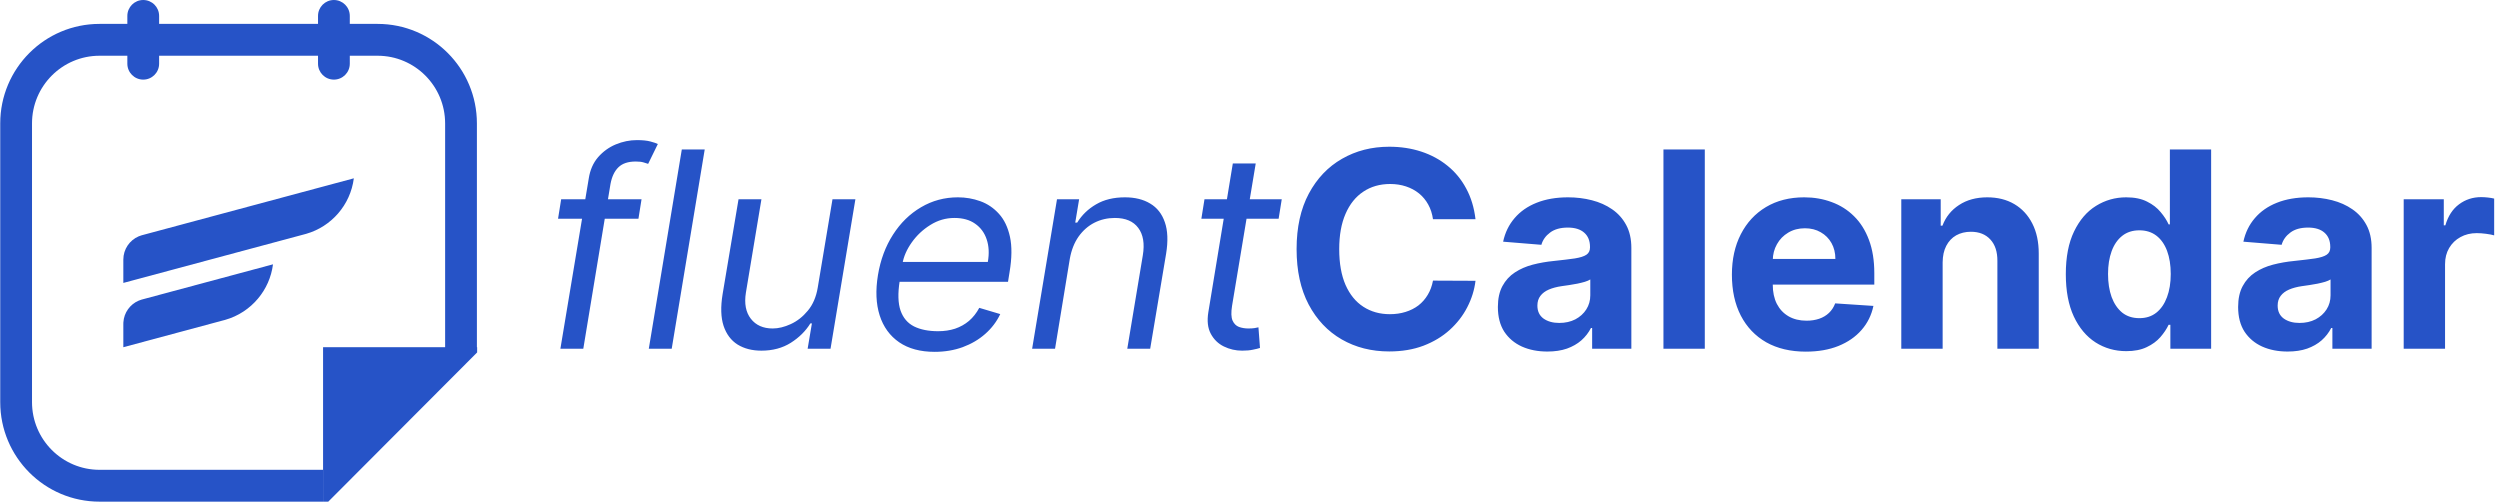 <svg width="159" height="32" viewBox="0 0 159 32" fill="none" xmlns="http://www.w3.org/2000/svg">
<g clip-path="url(#clip0_1688_2013)">
<path d="M40.802 12.674L40.605 13.911H35.492L35.69 12.674H40.802ZM35.641 22.178L37.443 11.362C37.526 10.817 37.724 10.363 38.036 10C38.353 9.637 38.73 9.365 39.166 9.183C39.606 9.002 40.053 8.911 40.506 8.911C40.864 8.911 41.15 8.94 41.364 8.998C41.582 9.056 41.74 9.109 41.839 9.159L41.222 10.421C41.148 10.396 41.049 10.365 40.926 10.328C40.806 10.291 40.641 10.273 40.431 10.273C39.95 10.273 39.584 10.394 39.333 10.638C39.081 10.881 38.913 11.238 38.826 11.708L37.098 22.178H35.641ZM44.82 9.505L42.721 22.178H41.264L43.363 9.505H44.82ZM52.008 18.292L52.946 12.674H54.403L52.822 22.178H51.366L51.637 20.57H51.538C51.242 21.052 50.828 21.463 50.297 21.801C49.767 22.135 49.143 22.302 48.427 22.302C47.834 22.302 47.328 22.172 46.908 21.912C46.492 21.648 46.196 21.252 46.019 20.724C45.846 20.192 45.825 19.522 45.957 18.713L46.97 12.674H48.427L47.439 18.614C47.328 19.307 47.433 19.86 47.754 20.273C48.075 20.685 48.538 20.891 49.143 20.891C49.505 20.891 49.888 20.799 50.291 20.613C50.699 20.427 51.061 20.143 51.378 19.759C51.699 19.375 51.909 18.886 52.008 18.292ZM59.443 22.377C58.533 22.377 57.782 22.174 57.189 21.77C56.596 21.362 56.183 20.792 55.948 20.062C55.714 19.328 55.677 18.474 55.837 17.5C55.997 16.527 56.317 15.669 56.794 14.926C57.271 14.179 57.866 13.598 58.578 13.181C59.29 12.76 60.072 12.55 60.924 12.55C61.418 12.55 61.894 12.632 62.35 12.797C62.807 12.962 63.202 13.23 63.536 13.602C63.869 13.969 64.102 14.456 64.234 15.062C64.365 15.669 64.357 16.415 64.209 17.302L64.11 17.921H56.8L56.998 16.659H62.826C62.92 16.122 62.896 15.644 62.752 15.223C62.612 14.802 62.367 14.47 62.017 14.227C61.672 13.983 61.233 13.862 60.702 13.862C60.154 13.862 59.644 14.01 59.171 14.307C58.698 14.6 58.303 14.971 57.985 15.421C57.669 15.867 57.471 16.32 57.393 16.782L57.22 17.872C57.096 18.66 57.115 19.287 57.275 19.753C57.44 20.219 57.726 20.555 58.134 20.761C58.541 20.963 59.052 21.065 59.665 21.065C60.056 21.065 60.416 21.011 60.745 20.904C61.075 20.792 61.369 20.627 61.628 20.409C61.887 20.186 62.105 19.91 62.282 19.579L63.616 19.976C63.39 20.454 63.071 20.875 62.659 21.238C62.252 21.597 61.774 21.877 61.227 22.079C60.684 22.277 60.089 22.377 59.443 22.377ZM68.04 16.461L67.101 22.178H65.644L67.225 12.674H68.632L68.385 14.159H68.509C68.805 13.676 69.207 13.288 69.713 12.995C70.219 12.698 70.83 12.55 71.547 12.55C72.18 12.55 72.716 12.682 73.152 12.946C73.592 13.206 73.903 13.602 74.084 14.134C74.269 14.662 74.296 15.33 74.164 16.139L73.152 22.178H71.695L72.683 16.238C72.806 15.495 72.709 14.914 72.392 14.493C72.079 14.072 71.584 13.862 70.904 13.862C70.435 13.862 70.001 13.963 69.602 14.165C69.207 14.367 68.871 14.662 68.595 15.05C68.324 15.438 68.139 15.908 68.04 16.461ZM81.519 12.674L81.321 13.911H76.407L76.605 12.674H81.519ZM78.407 10.396H79.864L78.358 19.456C78.292 19.868 78.302 20.178 78.389 20.384C78.479 20.586 78.615 20.722 78.796 20.792C78.981 20.858 79.181 20.891 79.395 20.891C79.556 20.891 79.687 20.883 79.79 20.867C79.893 20.846 79.975 20.829 80.037 20.817L80.136 22.129C80.025 22.166 79.875 22.203 79.685 22.24C79.5 22.282 79.272 22.302 79 22.302C78.588 22.302 78.201 22.213 77.839 22.036C77.477 21.859 77.199 21.588 77.006 21.226C76.812 20.863 76.761 20.404 76.851 19.852L78.407 10.396ZM93.842 13.942H91.138C91.088 13.591 90.987 13.28 90.835 13.008C90.683 12.731 90.487 12.496 90.249 12.302C90.01 12.108 89.734 11.96 89.422 11.857C89.113 11.754 88.777 11.702 88.415 11.702C87.761 11.702 87.191 11.865 86.705 12.191C86.219 12.513 85.843 12.983 85.575 13.602C85.308 14.216 85.174 14.963 85.174 15.842C85.174 16.745 85.308 17.504 85.575 18.119C85.847 18.734 86.225 19.198 86.711 19.511C87.197 19.825 87.758 19.982 88.397 19.982C88.755 19.982 89.086 19.934 89.391 19.839C89.699 19.744 89.973 19.606 90.212 19.425C90.451 19.239 90.648 19.014 90.805 18.75C90.965 18.486 91.076 18.185 91.138 17.847L93.842 17.859C93.772 18.441 93.597 19.002 93.317 19.542C93.042 20.079 92.669 20.559 92.2 20.984C91.734 21.405 91.179 21.739 90.533 21.987C89.891 22.23 89.164 22.352 88.353 22.352C87.226 22.352 86.217 22.096 85.328 21.584C84.443 21.073 83.743 20.332 83.229 19.363C82.719 18.393 82.463 17.22 82.463 15.842C82.463 14.46 82.723 13.284 83.241 12.315C83.76 11.345 84.464 10.607 85.353 10.099C86.242 9.588 87.242 9.332 88.353 9.332C89.086 9.332 89.765 9.435 90.391 9.641C91.02 9.848 91.578 10.149 92.064 10.545C92.55 10.937 92.945 11.417 93.249 11.987C93.558 12.556 93.756 13.208 93.842 13.942ZM98.414 22.358C97.809 22.358 97.269 22.253 96.796 22.042C96.323 21.828 95.948 21.512 95.672 21.096C95.401 20.675 95.265 20.151 95.265 19.524C95.265 18.996 95.362 18.552 95.555 18.193C95.749 17.834 96.012 17.546 96.346 17.327C96.679 17.108 97.058 16.943 97.482 16.832C97.91 16.721 98.358 16.642 98.828 16.597C99.379 16.539 99.824 16.485 100.161 16.436C100.498 16.382 100.743 16.304 100.896 16.201C101.048 16.098 101.124 15.945 101.124 15.743V15.706C101.124 15.314 101.001 15.011 100.754 14.796C100.511 14.582 100.165 14.474 99.716 14.474C99.243 14.474 98.866 14.579 98.587 14.79C98.307 14.996 98.122 15.256 98.031 15.569L95.599 15.371C95.722 14.794 95.965 14.295 96.327 13.874C96.689 13.449 97.156 13.123 97.728 12.896C98.305 12.665 98.971 12.55 99.729 12.55C100.256 12.55 100.76 12.612 101.241 12.735C101.727 12.859 102.157 13.051 102.532 13.311C102.91 13.571 103.209 13.905 103.427 14.313C103.645 14.718 103.754 15.202 103.754 15.768V22.178H101.26V20.86H101.186C101.034 21.157 100.83 21.419 100.575 21.646C100.32 21.869 100.013 22.044 99.655 22.172C99.297 22.296 98.883 22.358 98.414 22.358ZM99.167 20.539C99.554 20.539 99.895 20.462 100.192 20.31C100.488 20.153 100.721 19.942 100.889 19.678C101.058 19.414 101.143 19.115 101.143 18.781V17.773C101.06 17.826 100.947 17.876 100.803 17.921C100.663 17.962 100.505 18.002 100.328 18.039C100.151 18.072 99.974 18.102 99.797 18.131C99.62 18.156 99.459 18.179 99.315 18.2C99.007 18.245 98.737 18.317 98.506 18.416C98.276 18.515 98.097 18.649 97.969 18.818C97.842 18.983 97.778 19.19 97.778 19.437C97.778 19.796 97.907 20.07 98.167 20.26C98.43 20.446 98.764 20.539 99.167 20.539ZM108.425 9.505V22.178H105.795V9.505H108.425ZM114.853 22.364C113.878 22.364 113.038 22.166 112.334 21.77C111.635 21.37 111.096 20.805 110.717 20.075C110.338 19.34 110.149 18.472 110.149 17.469C110.149 16.492 110.338 15.633 110.717 14.895C111.096 14.157 111.628 13.581 112.316 13.169C113.007 12.756 113.818 12.55 114.748 12.55C115.374 12.55 115.956 12.651 116.495 12.853C117.039 13.051 117.512 13.35 117.915 13.75C118.323 14.15 118.64 14.654 118.866 15.26C119.093 15.863 119.206 16.568 119.206 17.377V18.101H111.198V16.467H116.73C116.73 16.087 116.648 15.751 116.483 15.458C116.318 15.165 116.09 14.936 115.798 14.771C115.51 14.602 115.174 14.518 114.792 14.518C114.392 14.518 114.038 14.61 113.73 14.796C113.425 14.977 113.186 15.223 113.014 15.532C112.841 15.838 112.752 16.178 112.748 16.553V18.107C112.748 18.577 112.834 18.983 113.007 19.326C113.184 19.668 113.433 19.932 113.754 20.118C114.075 20.303 114.456 20.396 114.897 20.396C115.189 20.396 115.456 20.355 115.699 20.273C115.942 20.19 116.15 20.066 116.323 19.901C116.496 19.736 116.627 19.534 116.718 19.295L119.15 19.456C119.027 20.041 118.774 20.553 118.391 20.99C118.012 21.424 117.523 21.762 116.922 22.005C116.325 22.244 115.635 22.364 114.853 22.364ZM123.552 16.683V22.178H120.922V12.674H123.429V14.351H123.54C123.75 13.798 124.102 13.36 124.596 13.039C125.09 12.713 125.688 12.55 126.392 12.55C127.051 12.55 127.625 12.694 128.115 12.983C128.604 13.272 128.985 13.684 129.257 14.22C129.529 14.753 129.664 15.388 129.664 16.127V22.178H127.034V16.597C127.038 16.015 126.89 15.561 126.59 15.235C126.289 14.905 125.876 14.74 125.349 14.74C124.995 14.74 124.682 14.817 124.41 14.969C124.143 15.122 123.933 15.345 123.781 15.638C123.632 15.926 123.556 16.275 123.552 16.683ZM135.232 22.333C134.511 22.333 133.859 22.148 133.275 21.776C132.694 21.401 132.233 20.85 131.892 20.124C131.554 19.394 131.386 18.499 131.386 17.438C131.386 16.349 131.56 15.444 131.91 14.722C132.26 13.996 132.725 13.453 133.306 13.094C133.89 12.731 134.53 12.55 135.226 12.55C135.757 12.55 136.199 12.64 136.553 12.822C136.911 12.999 137.199 13.222 137.417 13.49C137.64 13.754 137.808 14.014 137.924 14.27H138.004V9.505H140.628V22.178H138.035V20.656H137.924C137.8 20.92 137.625 21.182 137.399 21.442C137.177 21.698 136.886 21.91 136.528 22.079C136.174 22.249 135.742 22.333 135.232 22.333ZM136.065 20.235C136.489 20.235 136.847 20.12 137.14 19.889C137.436 19.654 137.662 19.326 137.819 18.905C137.979 18.484 138.059 17.991 138.059 17.426C138.059 16.861 137.981 16.37 137.825 15.953C137.668 15.537 137.442 15.215 137.146 14.988C136.849 14.761 136.489 14.648 136.065 14.648C135.633 14.648 135.269 14.765 134.972 15C134.676 15.235 134.452 15.561 134.299 15.978C134.147 16.395 134.071 16.877 134.071 17.426C134.071 17.979 134.147 18.468 134.299 18.893C134.456 19.313 134.68 19.643 134.972 19.883C135.269 20.118 135.633 20.235 136.065 20.235ZM145.494 22.358C144.889 22.358 144.35 22.253 143.877 22.042C143.403 21.828 143.029 21.512 142.753 21.096C142.481 20.675 142.345 20.151 142.345 19.524C142.345 18.996 142.442 18.552 142.636 18.193C142.829 17.834 143.093 17.546 143.426 17.327C143.759 17.108 144.138 16.943 144.562 16.832C144.99 16.721 145.439 16.642 145.908 16.597C146.46 16.539 146.904 16.485 147.242 16.436C147.579 16.382 147.824 16.304 147.976 16.201C148.129 16.098 148.205 15.945 148.205 15.743V15.706C148.205 15.314 148.081 15.011 147.834 14.796C147.592 14.582 147.246 14.474 146.797 14.474C146.324 14.474 145.947 14.579 145.667 14.79C145.387 14.996 145.202 15.256 145.111 15.569L142.679 15.371C142.803 14.794 143.045 14.295 143.408 13.874C143.77 13.449 144.237 13.123 144.809 12.896C145.385 12.665 146.052 12.55 146.809 12.55C147.336 12.55 147.84 12.612 148.322 12.735C148.808 12.859 149.238 13.051 149.612 13.311C149.991 13.571 150.289 13.905 150.508 14.313C150.726 14.718 150.835 15.202 150.835 15.768V22.178H148.34V20.86H148.266C148.114 21.157 147.91 21.419 147.655 21.646C147.4 21.869 147.093 22.044 146.735 22.172C146.377 22.296 145.964 22.358 145.494 22.358ZM146.247 20.539C146.634 20.539 146.976 20.462 147.272 20.31C147.569 20.153 147.801 19.942 147.97 19.678C148.139 19.414 148.223 19.115 148.223 18.781V17.773C148.141 17.826 148.028 17.876 147.884 17.921C147.744 17.962 147.585 18.002 147.408 18.039C147.231 18.072 147.054 18.102 146.877 18.131C146.7 18.156 146.54 18.179 146.396 18.2C146.087 18.245 145.818 18.317 145.587 18.416C145.356 18.515 145.177 18.649 145.05 18.818C144.922 18.983 144.859 19.19 144.859 19.437C144.859 19.796 144.988 20.07 145.247 20.26C145.511 20.446 145.844 20.539 146.247 20.539ZM152.875 22.178V12.674H155.425V14.332H155.524C155.697 13.742 155.987 13.296 156.394 12.995C156.802 12.69 157.271 12.537 157.802 12.537C157.934 12.537 158.076 12.546 158.228 12.562C158.38 12.579 158.514 12.601 158.629 12.63V14.969C158.506 14.932 158.335 14.899 158.117 14.87C157.899 14.841 157.699 14.827 157.518 14.827C157.131 14.827 156.785 14.912 156.481 15.081C156.18 15.246 155.942 15.477 155.765 15.774C155.592 16.071 155.505 16.413 155.505 16.801V22.178H152.875Z" fill="#2653C7"/>
<path d="M10.12 1.013C10.12 0.453 9.668 0 9.11 0C8.552 0 8.099 0.453 8.099 1.013V4.051C8.099 4.611 8.552 5.064 9.11 5.064C9.668 5.064 10.12 4.611 10.12 4.051V1.013Z" fill="#2653C7"/>
<path d="M22.247 1.013C22.247 0.453 21.794 0 21.236 0C20.678 0 20.226 0.453 20.226 1.013V4.051C20.226 4.611 20.678 5.064 21.236 5.064C21.794 5.064 22.247 4.611 22.247 4.051V1.013Z" fill="#2653C7"/>
<path fill-rule="evenodd" clip-rule="evenodd" d="M17.362 16.813C17.257 17.638 16.915 18.388 16.406 18.992C15.871 19.63 15.152 20.107 14.33 20.34L14.295 20.351L14.214 20.372L14.208 20.373L7.844 22.083V20.6C7.844 20.567 7.844 20.534 7.847 20.501C7.885 19.881 8.274 19.354 8.818 19.122C8.879 19.094 8.943 19.072 9.009 19.054L9.069 19.038L17.361 16.811V16.813H17.362Z" fill="#2653C7"/>
<path fill-rule="evenodd" clip-rule="evenodd" d="M22.503 11.344C22.287 13.036 21.073 14.416 19.471 14.872L19.436 14.882L19.356 14.903H19.355L19.349 14.905L7.844 17.994V16.511C7.844 15.848 8.245 15.278 8.818 15.032L9.009 14.965L9.068 14.949L22.502 11.341V11.344H22.503Z" fill="#2653C7"/>
<path fill-rule="evenodd" clip-rule="evenodd" d="M6.331 3.545H24.015C26.387 3.545 28.31 5.473 28.31 7.85V22.178H30.331V7.85C30.331 4.354 27.503 1.52 24.015 1.52H6.331C2.843 1.52 0.015 4.354 0.015 7.85V25.575C0.015 29.071 2.843 31.905 6.331 31.905H20.547V29.88H6.331C3.959 29.88 2.036 27.952 2.036 25.575V7.85C2.036 5.473 3.959 3.545 6.331 3.545Z" fill="#2653C7"/>
<path fill-rule="evenodd" clip-rule="evenodd" d="M30.346 22.415V22.083H20.547V31.905H20.878L30.346 22.415Z" fill="#2653C7"/>
</g>
<defs>
<clipPath id="clip0_1688_2013">
<rect width="159" height="32" fill="white"/>
</clipPath>
</defs>
</svg>
